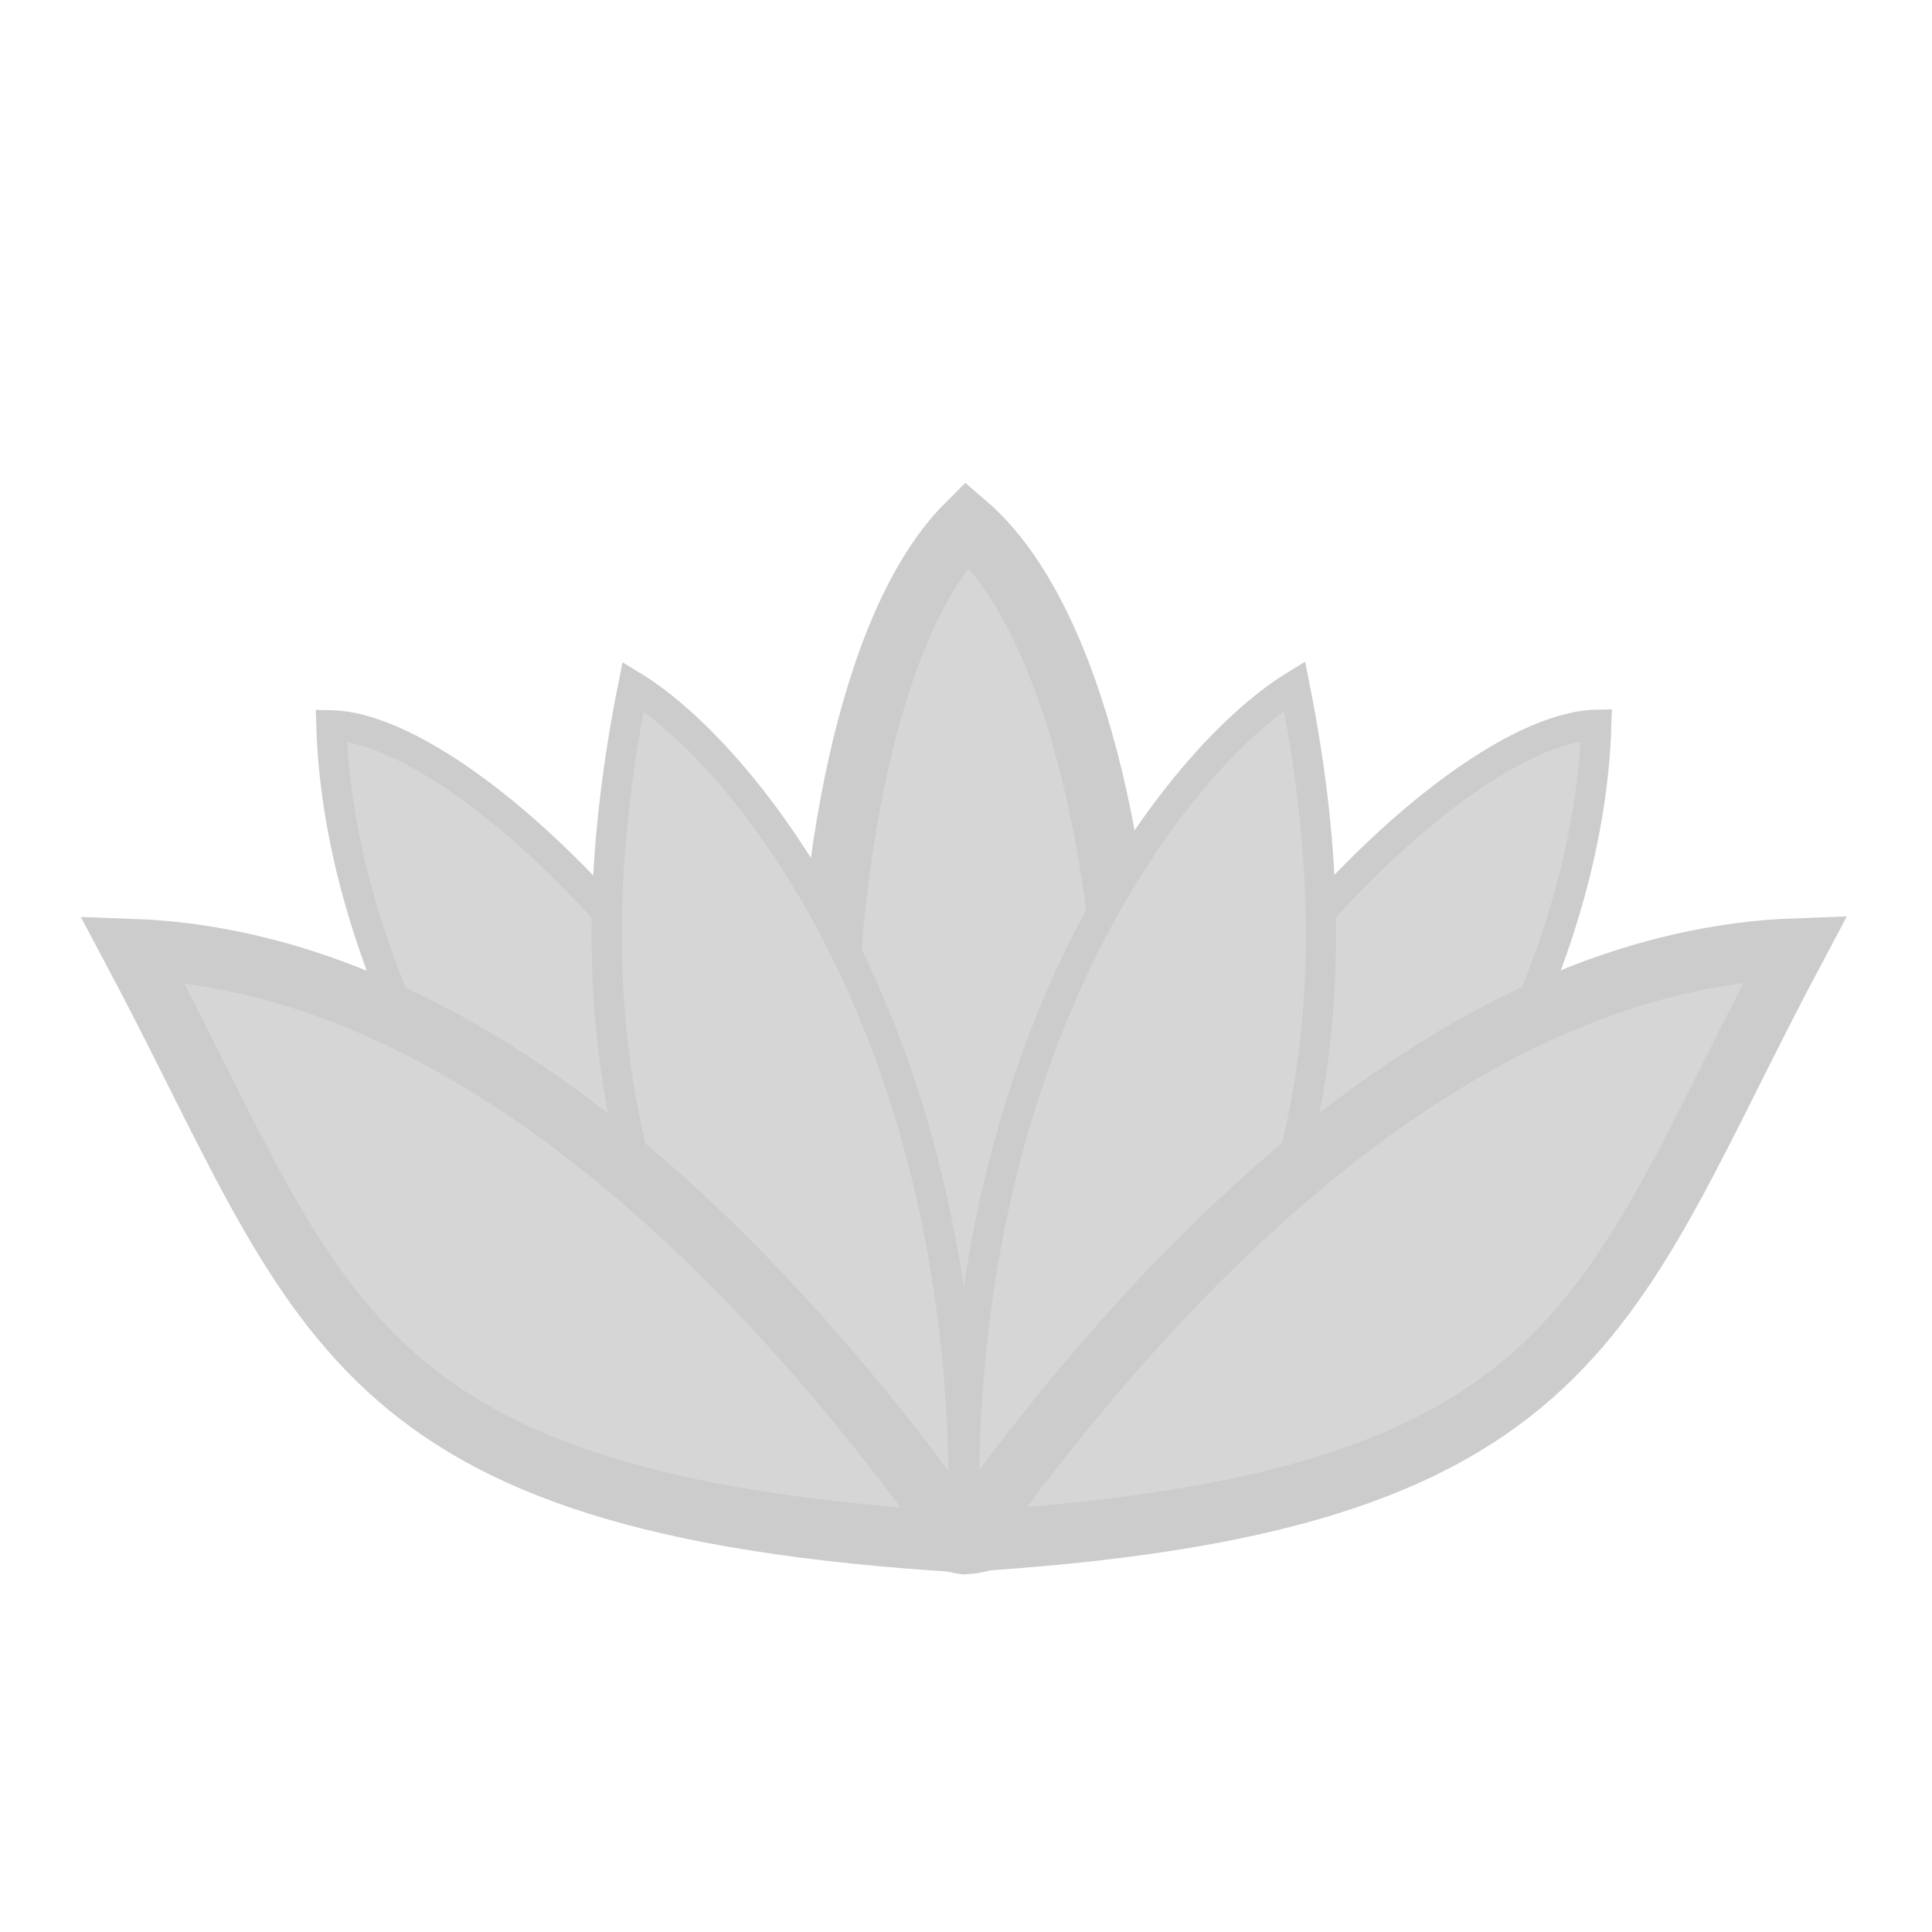 <?xml version="1.0"?><svg width="64" height="64" xmlns="http://www.w3.org/2000/svg">
 <title>Sofia Spa</title>
 <g>
  <g id="layer1" opacity="0.2">
   <path fill="#333" fill-rule="evenodd" stroke="#000" stroke-width="1" stroke-miterlimit="4" id="path2387" d="m28.578,50.705c-11.338,-6.722 -17.349,-18.049 -17.602,-26.678c5.234,0.115 17.809,13.344 18.375,26.389"/>
   <path fill="#333" fill-rule="evenodd" stroke="#000" stroke-width="2" stroke-miterlimit="4" id="path2389" d="m31.956,51.152c-5.777,-0.635 -6.493,-27.247 0.072,-33.794c7.132,6.13 7.161,33.365 -0.072,33.794z"/>
   <path fill="#333" fill-rule="evenodd" stroke="#000" stroke-width="1" stroke-miterlimit="4" id="path2385" d="m26.531,49.224c-6.353,-7.877 -7.537,-16.58 -5.559,-26.487c3.864,2.367 11.446,11.907 10.93,28.415"/>
   <path fill="#333" fill-rule="evenodd" stroke="#000" stroke-width="2" stroke-miterlimit="4" id="path2383" d="m31.886,51.055c-7.705,-10.829 -17.294,-19.249 -27.51,-19.618c6.404,12.027 6.842,18.414 27.597,19.657"/>
   <path fill="#333" fill-rule="evenodd" stroke="#000" stroke-width="1" stroke-miterlimit="4" id="path3267" d="m35.278,50.687c11.338,-6.722 17.349,-18.049 17.602,-26.678c-5.234,0.115 -17.809,13.344 -18.375,26.389"/>
   <path fill="#333" fill-rule="evenodd" stroke="#000" stroke-width="1" stroke-miterlimit="4" id="path3269" d="m37.325,49.207c6.353,-7.877 7.537,-16.58 5.559,-26.487c-3.864,2.367 -11.446,11.907 -10.93,28.415"/>
   <path fill="#333" fill-rule="evenodd" stroke="#000" stroke-width="2" stroke-miterlimit="4" id="path3271" d="m31.97,51.037c7.705,-10.829 17.294,-19.249 27.51,-19.618c-6.404,12.027 -6.842,18.414 -27.597,19.657"/>
  </g>
 </g>
</svg>
